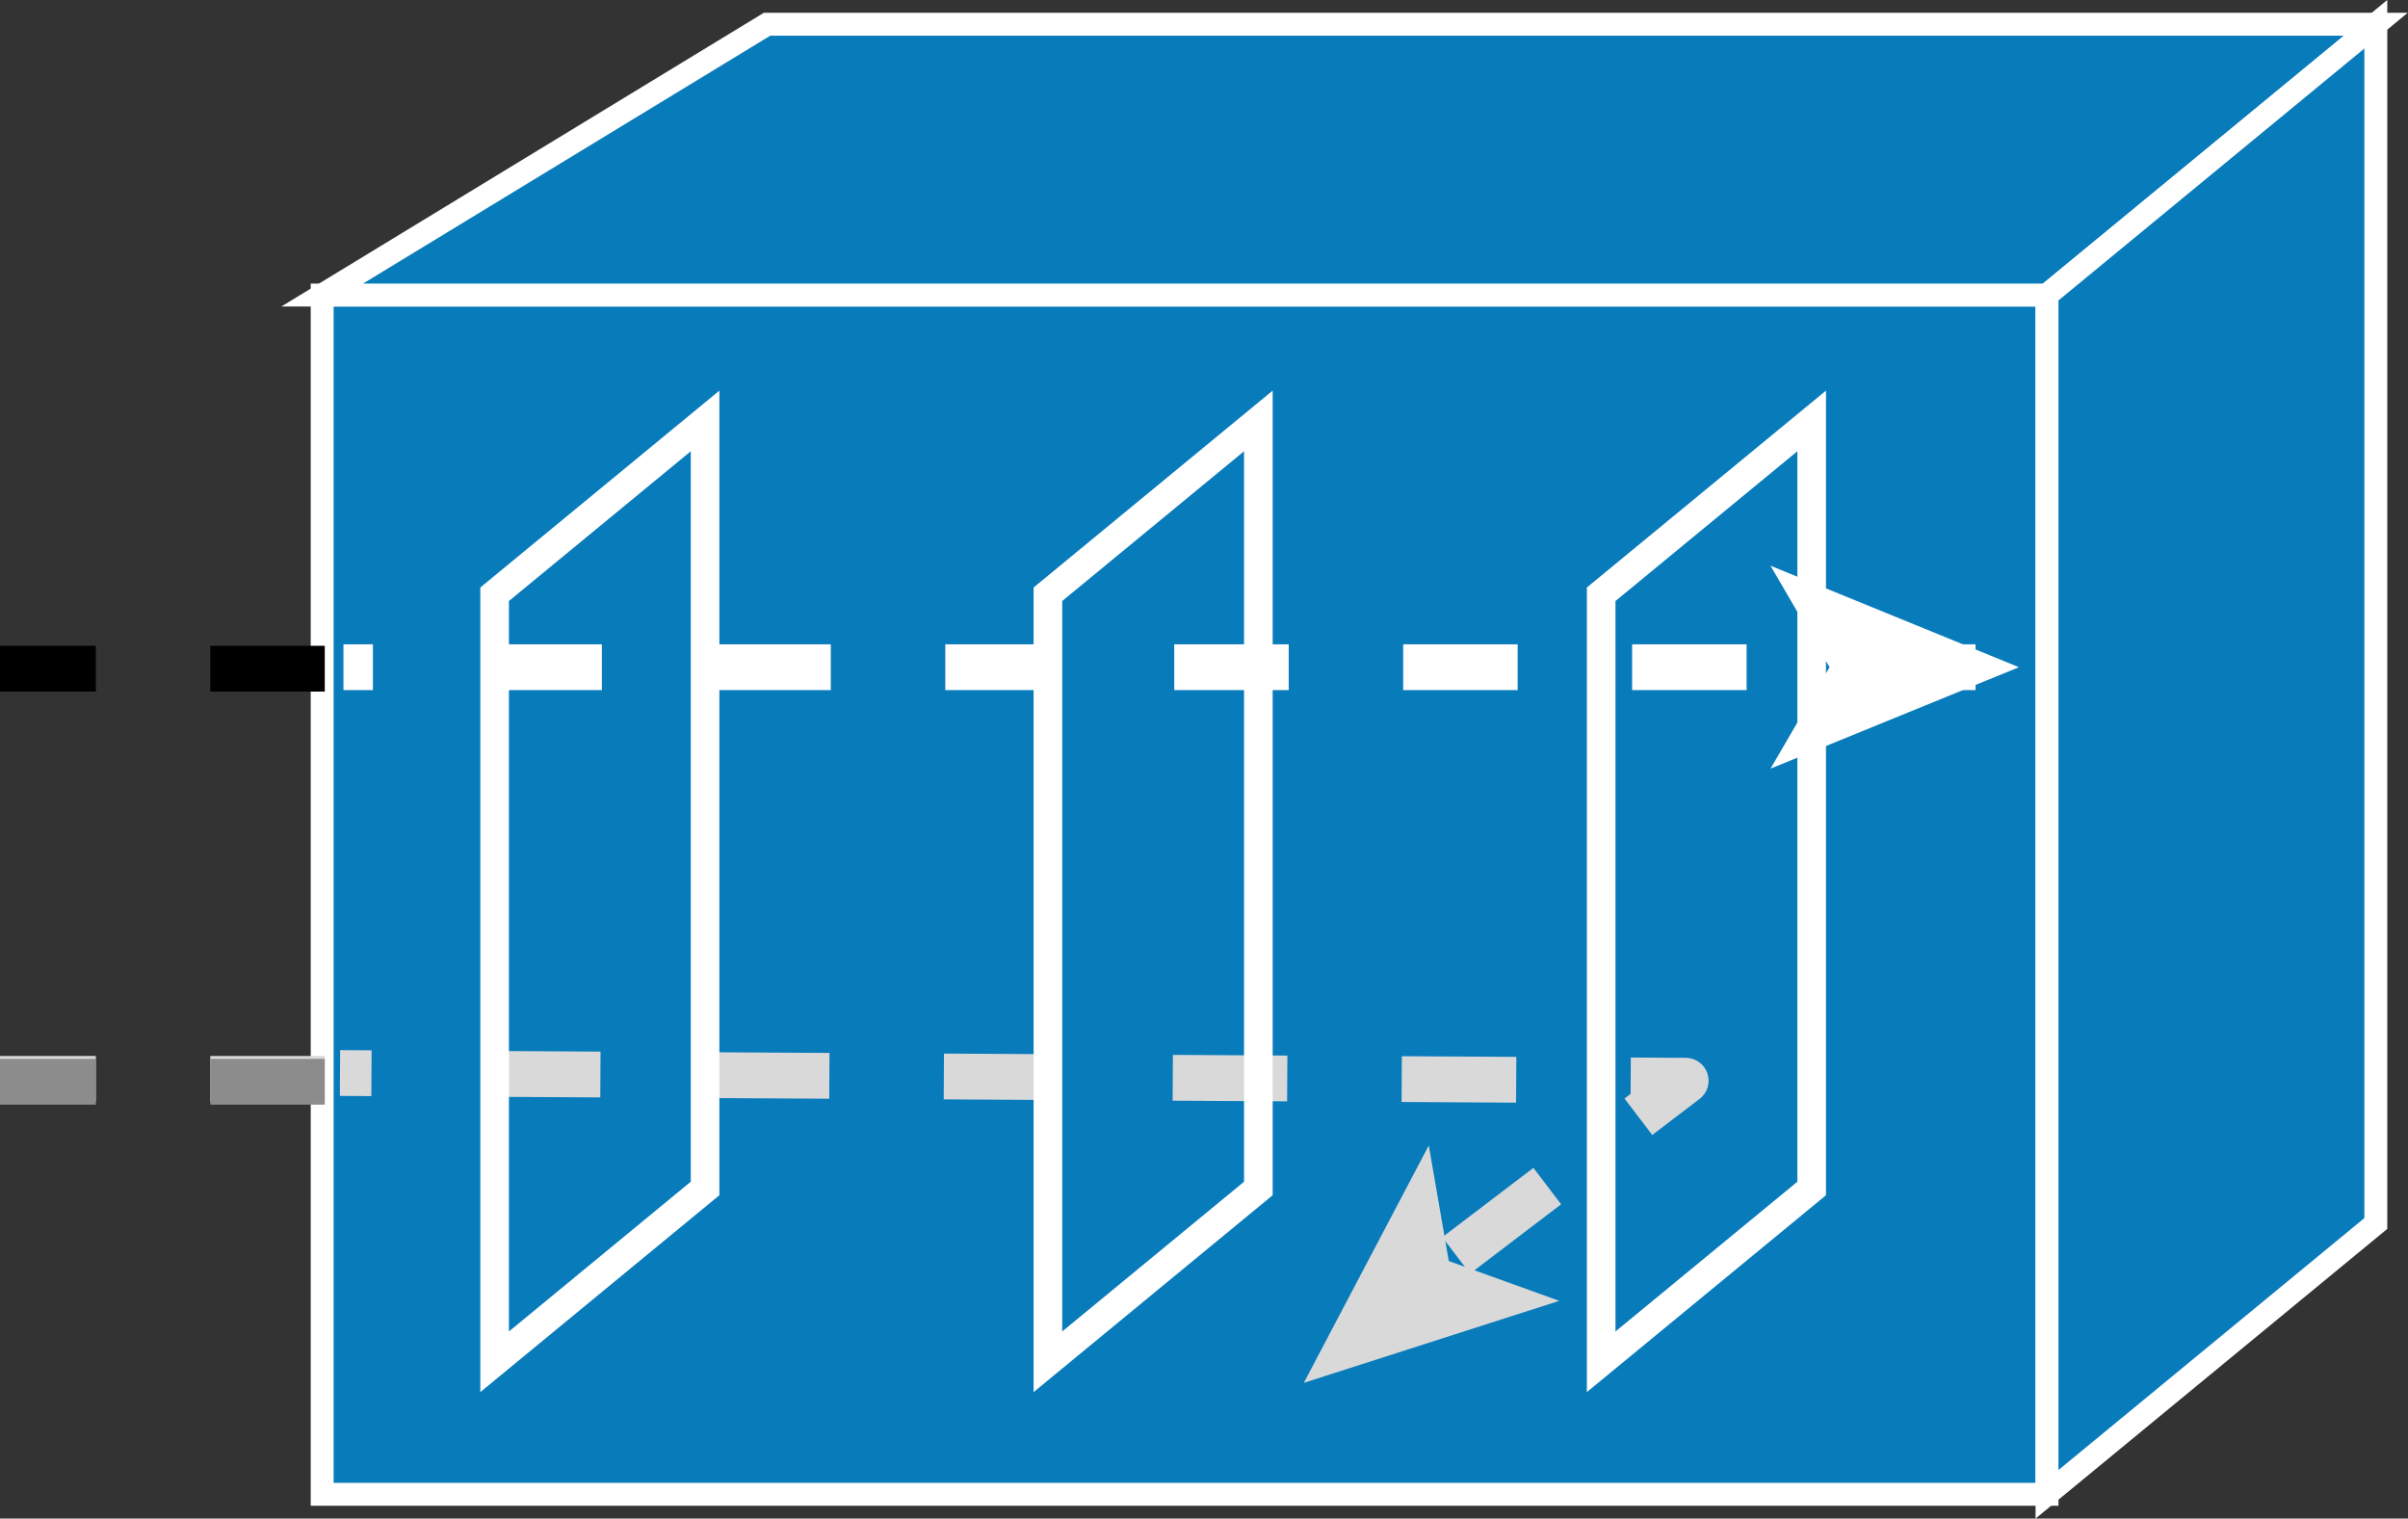 <?xml version="1.0" encoding="UTF-8" standalone="no"?>
<svg
   xmlns:dc="http://purl.org/dc/elements/1.1/"
   xmlns:cc="http://creativecommons.org/ns#"
   xmlns:rdf="http://www.w3.org/1999/02/22-rdf-syntax-ns#"
   xmlns:svg="http://www.w3.org/2000/svg"
   xmlns="http://www.w3.org/2000/svg"
   viewBox="0 0 52.588 33.162"
   height="33.162"
   width="52.588"
   xml:space="preserve"
   version="1.1"
   id="svg2"><rect x="0" y="0" width="52.588" height="33.162" fill="#333333" stroke="none"/><defs
     id="defs6" /><g
     transform="matrix(1.25,0,0,-1.25,0,33.163)"
     id="g10"><g
       transform="scale(0.1,0.1)"
       id="g12"><path
         id="path14"
         style="fill:#087bbb;fill-opacity:1;fill-rule:nonzero;stroke:none"
         d="m 56.289,4.238 301.344,0 0,209.52 -301.344,0 0,-209.52 z" /><path
         id="path16"
         style="fill:none;stroke:#ffffff;stroke-width:4;stroke-linecap:butt;stroke-linejoin:miter;stroke-miterlimit:4;stroke-dasharray:none;stroke-opacity:1"
         d="m 56.289,4.238 301.344,0 0,209.52 -301.344,0 0,-209.52 z" /><path
         id="path18"
         style="fill:#087bbb;fill-opacity:1;fill-rule:nonzero;stroke:none"
         d="m 357.633,213.758 57.449,47.312 -281.07,0 -77.723,-47.312 301.344,0" /><path
         id="path20"
         style="fill:none;stroke:#ffffff;stroke-width:4;stroke-linecap:butt;stroke-linejoin:miter;stroke-miterlimit:4;stroke-dasharray:none;stroke-opacity:1"
         d="m 357.633,213.758 57.449,47.312 -281.07,0 -77.723,-47.312 301.344,0 z" /><path
         id="path22"
         style="fill:#087bbb;fill-opacity:1;fill-rule:nonzero;stroke:none"
         d="m 415.082,51.551 0,209.519 -57.449,-47.312 0,-209.52 57.449,47.313" /><path
         id="path24"
         style="fill:none;stroke:#ffffff;stroke-width:4;stroke-linecap:butt;stroke-linejoin:miter;stroke-miterlimit:4;stroke-dasharray:none;stroke-opacity:1"
         d="m 415.082,51.551 0,209.519 -57.449,-47.312 0,-209.52 57.449,47.313 z" /><path
         id="path26"
         style="fill:none;stroke:#ffffff;stroke-width:8;stroke-linecap:butt;stroke-linejoin:miter;stroke-miterlimit:4;stroke-dasharray:20, 20;stroke-dashoffset:0;stroke-opacity:1"
         d="m 345.152,148.738 -285.148,0" /><path
         id="path28"
         style="fill:#ffffff;fill-opacity:1;fill-rule:nonzero;stroke:none"
         d="m 352.73,148.738 -43.398,-17.718 10.313,17.718 -10.313,17.727 43.398,-17.727" /><path
         id="path30"
         style="fill:none;stroke:#d9d9d9;stroke-width:8;stroke-linecap:butt;stroke-linejoin:round;stroke-miterlimit:4;stroke-dasharray:20, 20;stroke-dashoffset:0;stroke-opacity:1"
         d="M 254.41,45.977 294.508,76.492 59.402,77.84" /><path
         id="path32"
         style="fill:#d9d9d9;fill-opacity:1;fill-rule:nonzero;stroke:none"
         d="m 227.789,23.711 21.836,41.473 3.496,-20.195 19.297,-6.953 -44.629,-14.324" /><path
         id="path34"
         style="fill:none;stroke:#ffffff;stroke-width:5;stroke-linecap:butt;stroke-linejoin:miter;stroke-miterlimit:4;stroke-dasharray:none;stroke-opacity:1"
         d="m 316.52,57.668 0,134.094 -36.778,-30.278 0,-134.093 36.778,30.277 z" /><path
         id="path36"
         style="fill:none;stroke:#ffffff;stroke-width:5;stroke-linecap:butt;stroke-linejoin:miter;stroke-miterlimit:4;stroke-dasharray:none;stroke-opacity:1"
         d="m 123.184,57.668 0,134.094 -36.766,-30.278 0,-134.093 36.766,30.277 z" /><path
         id="path38"
         style="fill:none;stroke:#ffffff;stroke-width:5;stroke-linecap:butt;stroke-linejoin:miter;stroke-miterlimit:4;stroke-dasharray:none;stroke-opacity:1"
         d="m 219.848,57.668 0,134.094 -36.766,-30.278 0,-134.093 36.766,30.277 z" /><path
         id="path40"
         style="fill:none;stroke:#000000;stroke-width:8;stroke-linecap:butt;stroke-linejoin:miter;stroke-miterlimit:4;stroke-dasharray:20, 20;stroke-dashoffset:0;stroke-opacity:1"
         d="M 56.742,148.48 0,148.48" /><path
         id="path42"
         style="fill:none;stroke:#d9d9d9;stroke-width:8;stroke-linecap:butt;stroke-linejoin:miter;stroke-miterlimit:4;stroke-dasharray:20, 20;stroke-dashoffset:0;stroke-opacity:1"
         d="M 56.742,76.816 0,76.816" /><path
         id="path44"
         style="fill:none;stroke:#8c8c8c;stroke-width:8;stroke-linecap:butt;stroke-linejoin:miter;stroke-miterlimit:4;stroke-dasharray:20, 20;stroke-dashoffset:0;stroke-opacity:1"
         d="M 56.742,76.316 0,76.316" /></g></g></svg>